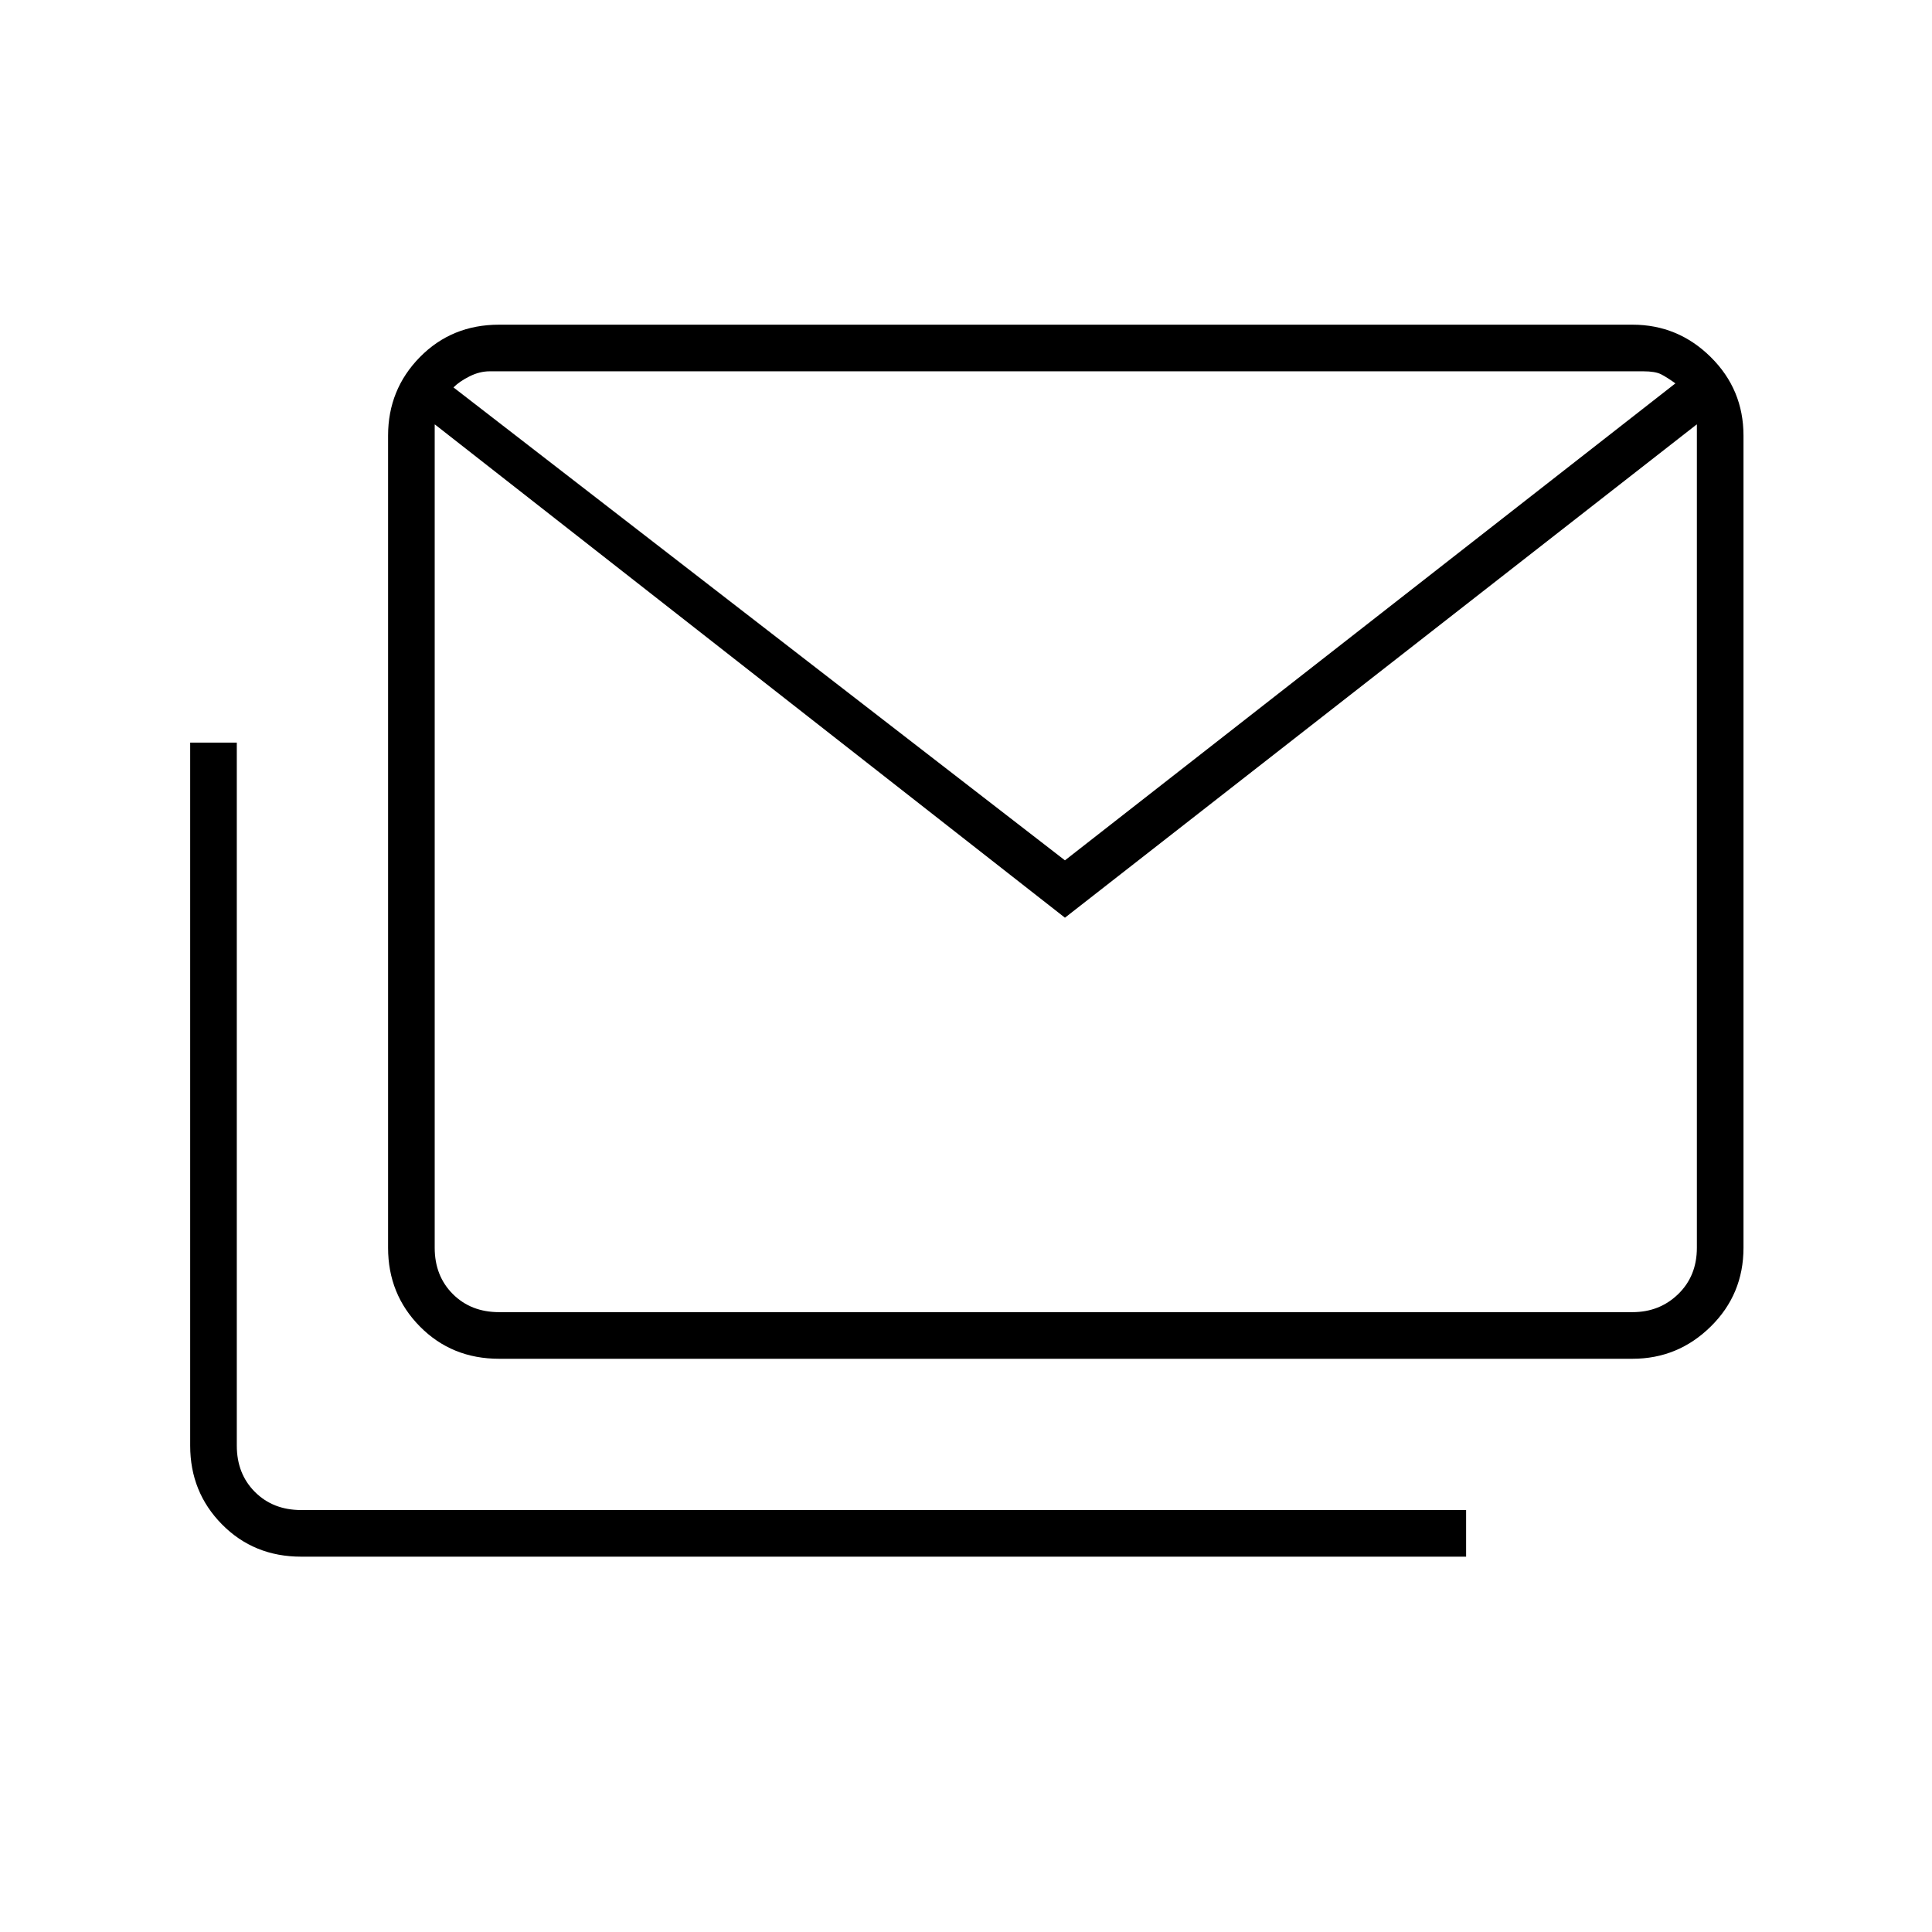 <svg xmlns="http://www.w3.org/2000/svg" height="40" viewBox="0 -960 960 960" width="40"><path d="M248-284.833q-23.507 0-39.337-16.021-15.83-16.021-15.83-39.146v-403.5q0-22.975 15.83-39.071 15.83-16.096 39.337-16.096h563.167q22.621 0 38.894 16.096 16.272 16.096 16.272 39.071V-340q0 23.125-16.272 39.146-16.273 16.021-38.894 16.021H248ZM529.167-504 216-749.167V-340q0 14 9 23t23 9h563.167q13.5 0 22.75-9t9.25-23v-409.167L529.167-504Zm0-28.5 303.333-237q-4.167-3-7.083-4.5-2.917-1.5-8.917-1.5H243.333q-5 0-10 2.5t-8 5.5l303.834 235Zm-379.501 346q-23.506 0-39.336-16.021-15.83-16.02-15.83-39.145v-349.335h23.166v349.335q0 14 9 23t23 9H728.5v23.166H149.666Zm693.501-562.167q0-3.481-3.5-11.629-3.5-8.147-6.5-9.204-3.5-3-7.084-4.5-3.583-1.5-9.583-1.5H243.333q-5 0-10.667 2.5-5.666 2.5-8.666 5.5-3.5 1.057-5.75 8.667-2.25 7.609-2.25 10.166V-775.5h627.167v26.833Z"/></svg>